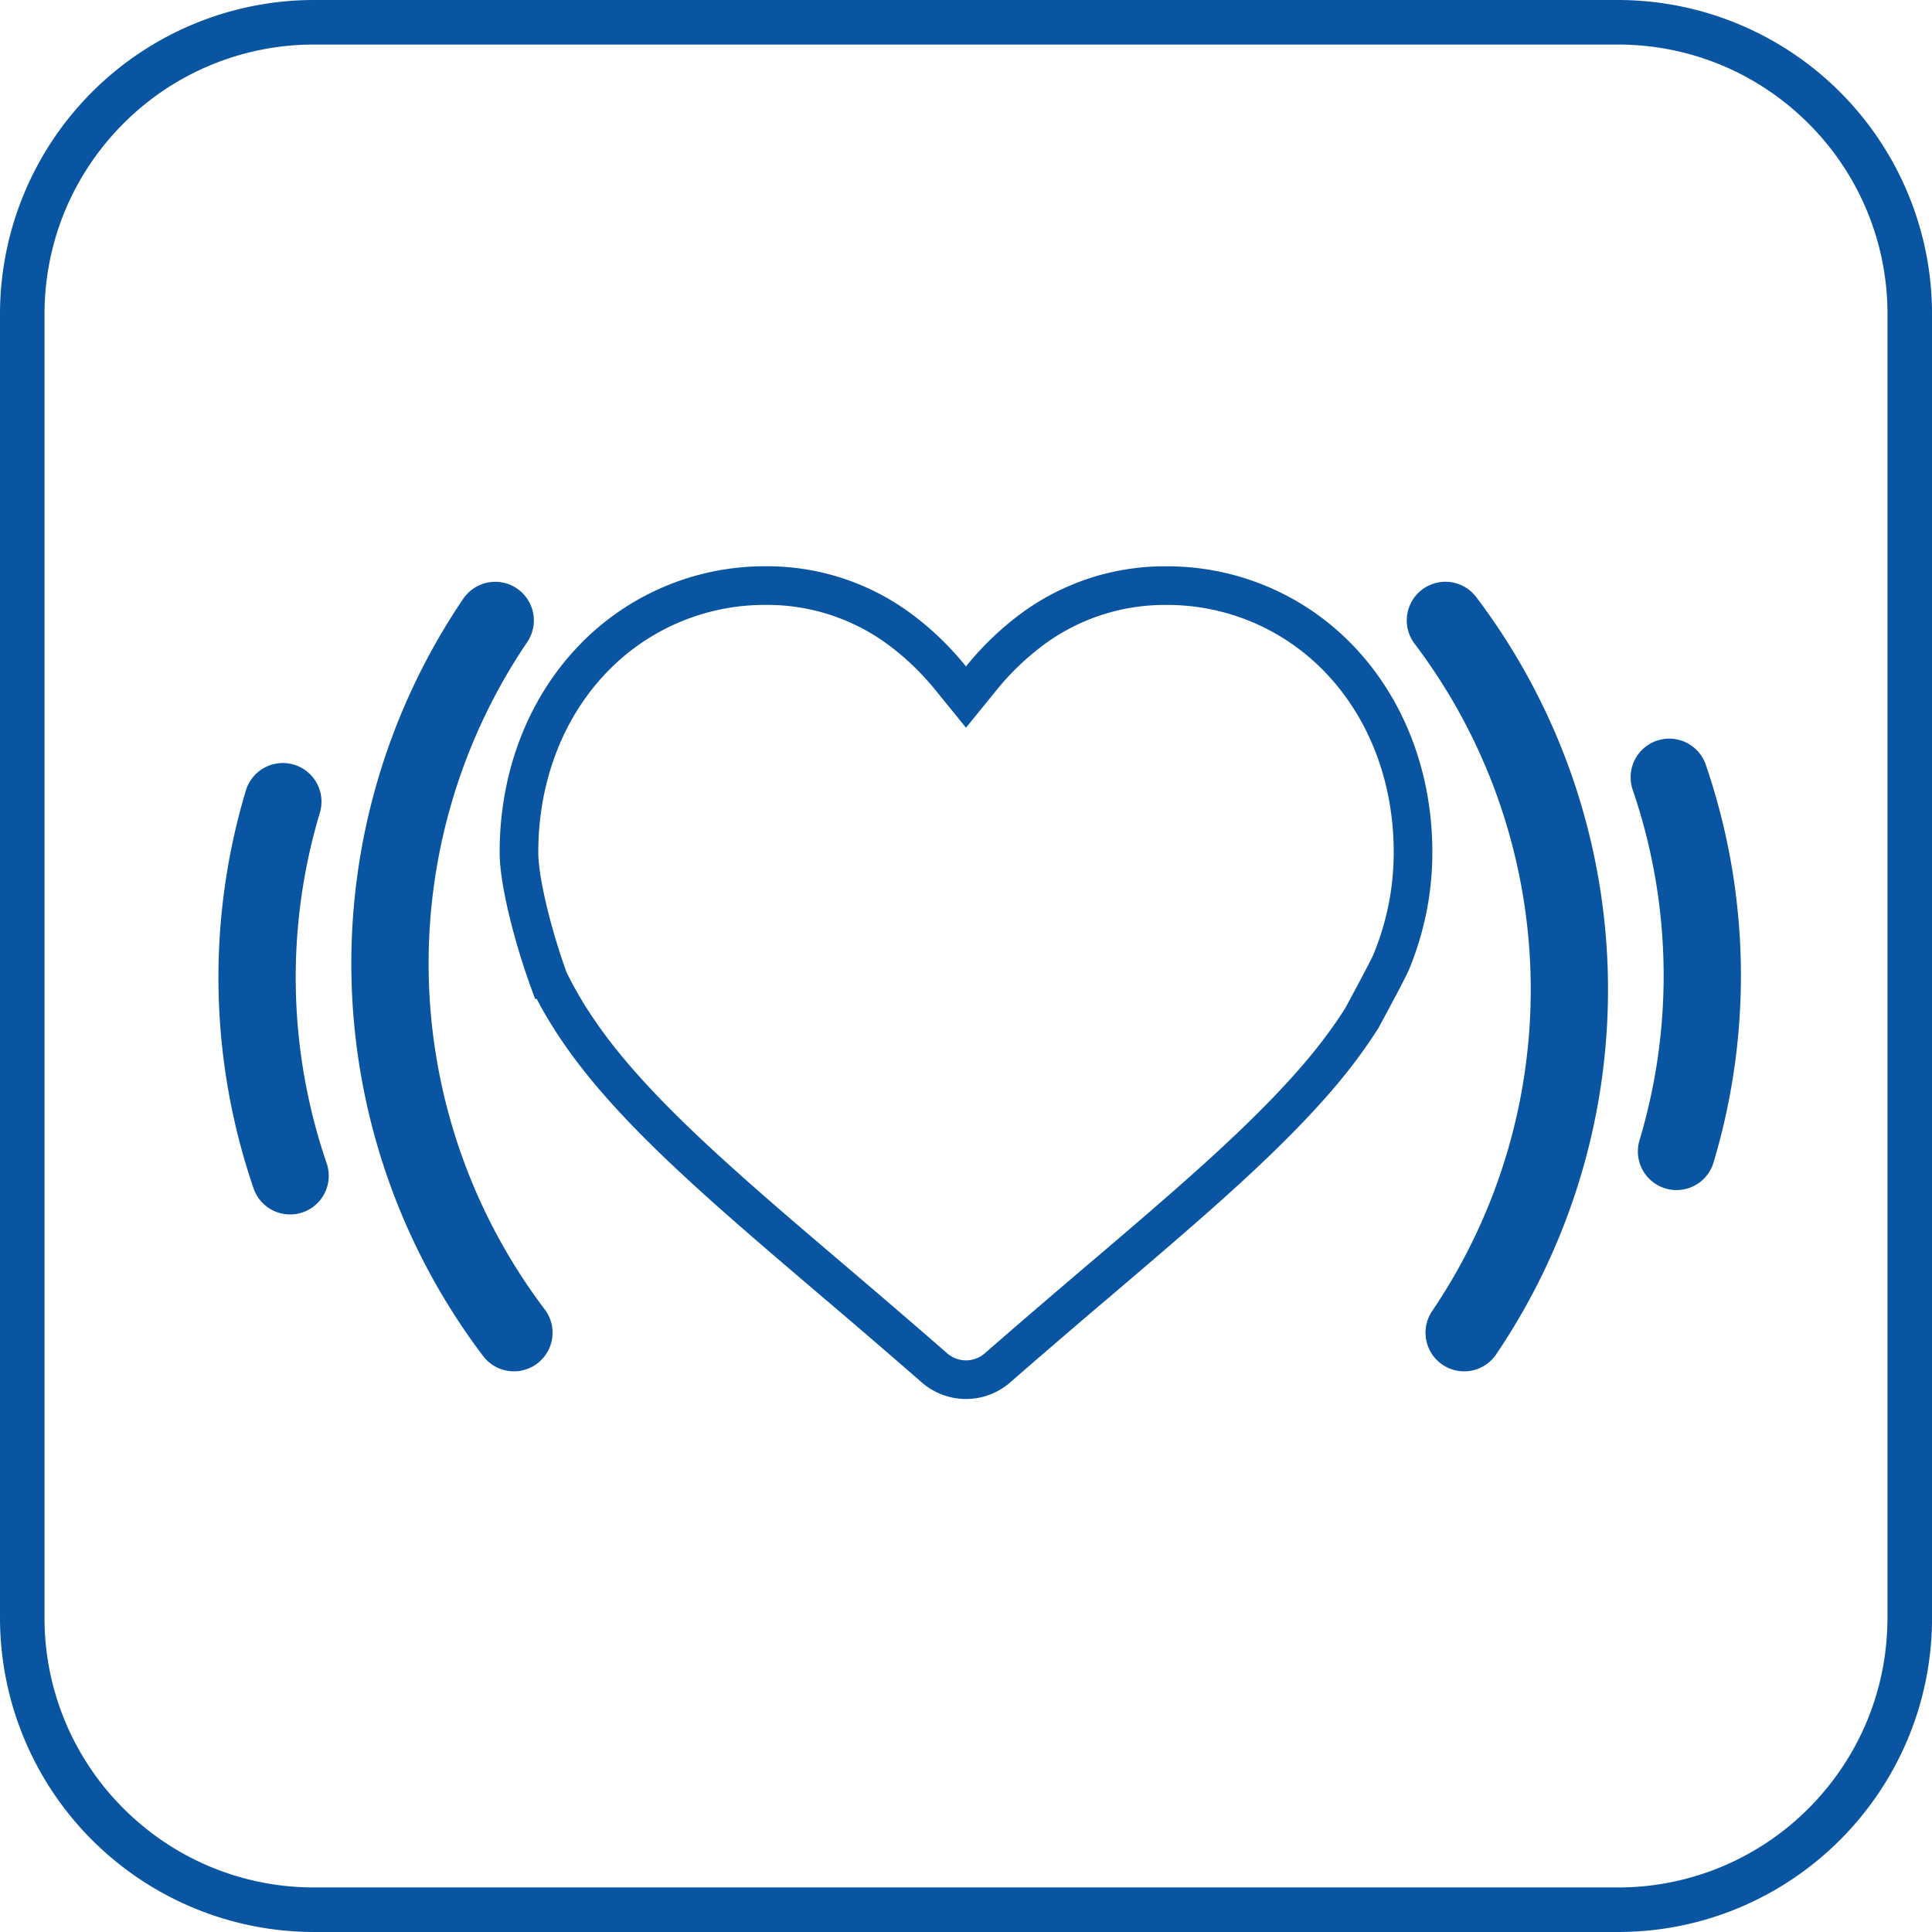<svg width="50" height="50" fill="none" xmlns="http://www.w3.org/2000/svg"><path d="M41.869 0H8.13A8.132 8.132 0 000 8.131V41.87A8.132 8.132 0 008.131 50H41.87c4.49 0 8.13-3.64 8.131-8.131V8.13A8.132 8.132 0 0041.869 0zm6.978 41.869c0 1.928-.78 3.67-2.044 4.934a6.954 6.954 0 01-4.934 2.044H8.13c-1.928 0-3.67-.78-4.934-2.044a6.954 6.954 0 01-2.044-4.934V8.13c0-1.928.78-3.67 2.044-4.934A6.954 6.954 0 018.13 1.153h33.74c1.929 0 3.67.78 4.934 2.044a6.954 6.954 0 012.044 4.934V41.87z" fill="#0A55A1"/><path d="M36.012 24.88h0c-.043.104-.192.393-.366.72a110.656 110.656 0 01-.402.75 13.08 13.08 0 01-.965 1.32c-1.404 1.69-3.391 3.387-5.733 5.383l.324.38-.324-.38-.062.053h0l-.007.006h0-.002c-.803.685-1.714 1.462-2.66 2.288h0a1.24 1.24 0 01-1.631 0h0a278.4 278.4 0 00-2.667-2.293s0 0 0 0l-.061-.052c-2.344-1.998-4.331-3.694-5.735-5.385-.651-.786-1.154-1.553-1.523-2.32a16.9 16.9 0 01-.504-1.654c-.158-.634-.264-1.233-.263-1.642v0c0-1.893.649-3.633 1.82-4.904h0a6.162 6.162 0 014.583-1.995h.001a5.757 5.757 0 013.595 1.241h0c.426.33.82.72 1.182 1.166l.388.478.388-.478a7.223 7.223 0 011.181-1.166h0a5.758 5.758 0 013.595-1.24h.001a6.16 6.16 0 014.582 1.993h0c1.172 1.272 1.822 3.012 1.822 4.904v0c0 .97-.182 1.905-.557 2.826z" stroke="#0A55A1"/><path d="M37.407 16.056a15.834 15.834 0 01.485 18.434M43.2 20.116a15.844 15.844 0 01.188 9.683M13.3 34.49a15.834 15.834 0 01-.484-18.433M7.508 30.43a15.844 15.844 0 01-.188-9.683" stroke="#0A55A1" stroke-width="2" stroke-linecap="round"/></svg>